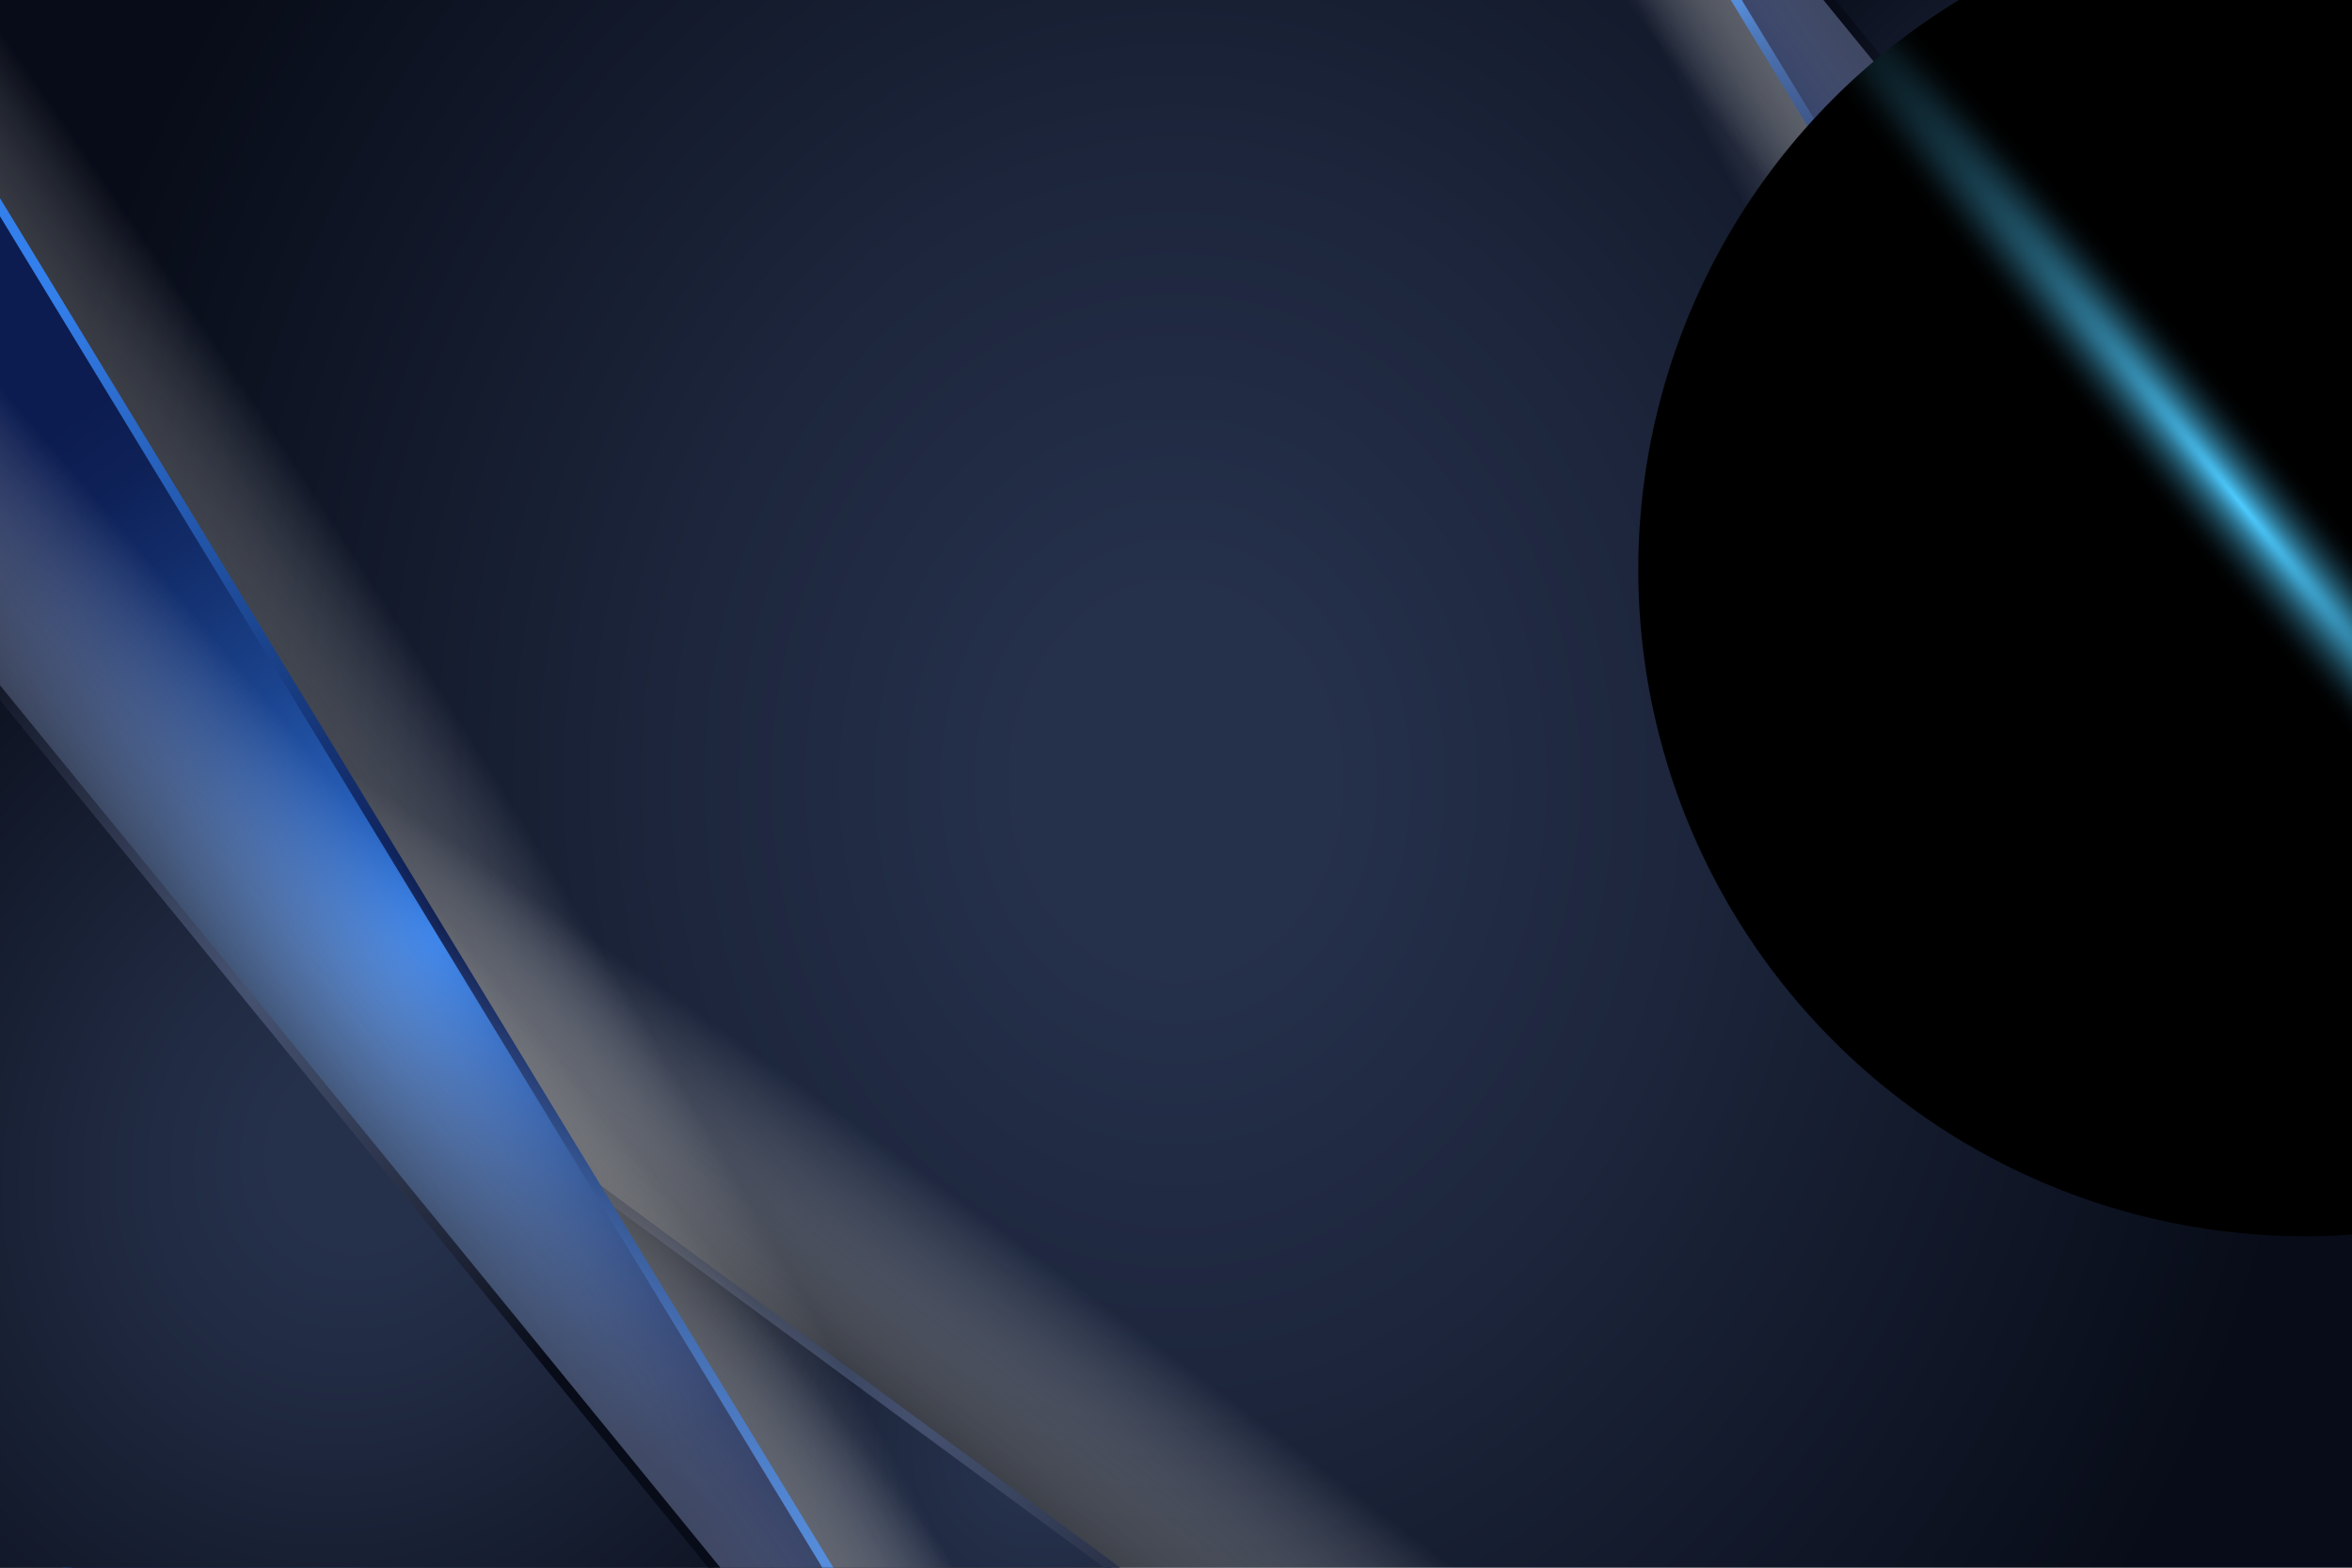 <svg xmlns="http://www.w3.org/2000/svg" xmlns:xlink="http://www.w3.org/1999/xlink" viewBox="0 0 750 500"><defs><style>.cls-1{fill:none;}.cls-2{isolation:isolate;}.cls-3{clip-path:url(#clip-path);}.cls-4{fill:url(#Degradado_sin_nombre_16);}.cls-12,.cls-14,.cls-17,.cls-18,.cls-20,.cls-5,.cls-7,.cls-9{opacity:0.9;mix-blend-mode:multiply;}.cls-5{fill:url(#radial-gradient);}.cls-10,.cls-13,.cls-15,.cls-19,.cls-21,.cls-6,.cls-8{stroke-miterlimit:10;stroke-width:3px;}.cls-6{fill:url(#Degradado_sin_nombre_31);stroke:url(#Degradado_sin_nombre_39);}.cls-7{fill:url(#radial-gradient-2);}.cls-8{fill:url(#Degradado_sin_nombre_50);stroke:url(#Degradado_sin_nombre_52);}.cls-9{fill:url(#radial-gradient-3);}.cls-10{fill:url(#Degradado_sin_nombre_49);stroke:url(#Degradado_sin_nombre_47);}.cls-11,.cls-22{mix-blend-mode:color-dodge;}.cls-11{fill:url(#Degradado_sin_nombre_45);}.cls-12{fill:url(#radial-gradient-4);}.cls-13{fill:url(#Degradado_sin_nombre_56);stroke:url(#Degradado_sin_nombre_57);}.cls-14{fill:url(#radial-gradient-5);}.cls-15{fill:url(#Degradado_sin_nombre_31-2);stroke:url(#Degradado_sin_nombre_39-2);}.cls-16{clip-path:url(#clip-path-2);}.cls-17{fill:url(#radial-gradient-6);}.cls-18{fill:url(#radial-gradient-7);}.cls-19{fill:url(#Degradado_sin_nombre_50-2);stroke:url(#Degradado_sin_nombre_52-2);}.cls-20{fill:url(#radial-gradient-8);}.cls-21{fill:url(#Degradado_sin_nombre_49-2);stroke:url(#Degradado_sin_nombre_47-2);}.cls-22{fill:url(#Degradado_sin_nombre_45-2);}</style><clipPath id="clip-path"><rect class="cls-1" width="750" height="500"/></clipPath><radialGradient id="Degradado_sin_nombre_16" cx="375" cy="249.06" r="446.02" gradientTransform="translate(168.25 624.06) rotate(-90) scale(1 0.83)" gradientUnits="userSpaceOnUse"><stop offset="0.13" stop-color="#25304b"/><stop offset="0.45" stop-color="#1c253b"/><stop offset="1" stop-color="#080c18"/></radialGradient><radialGradient id="radial-gradient" cx="1044.64" cy="931.67" r="282.72" gradientTransform="matrix(-0.21, 0.26, -2.5, -1.79, 2753.33, 1821.87)" gradientUnits="userSpaceOnUse"><stop offset="0"/><stop offset="1" stop-color="#fff" stop-opacity="0"/></radialGradient><radialGradient id="Degradado_sin_nombre_31" cx="316.66" cy="549.46" r="148.4" gradientTransform="matrix(0.88, -0.48, 0.48, 0.88, -210.13, 130.93)" gradientUnits="userSpaceOnUse"><stop offset="0.13" stop-color="#25304b"/><stop offset="0.3" stop-color="#212b43"/><stop offset="0.89" stop-color="#0c111f"/><stop offset="1" stop-color="#080c18"/></radialGradient><radialGradient id="Degradado_sin_nombre_39" cx="289.28" cy="522.49" r="296.19" gradientTransform="matrix(0.88, -0.48, 0.48, 0.88, -210.13, 130.93)" gradientUnits="userSpaceOnUse"><stop offset="0" stop-color="#455170"/><stop offset="0.12" stop-color="#3a4560"/><stop offset="0.36" stop-color="#1e2437"/><stop offset="0.51" stop-color="#080c18"/></radialGradient><radialGradient id="radial-gradient-2" cx="1287.38" cy="1068.74" r="190.54" gradientTransform="matrix(0.37, -0.21, 1.64, 2.6, -1480.84, -2276.38)" xlink:href="#radial-gradient"/><radialGradient id="Degradado_sin_nombre_50" cx="109.87" cy="342.51" r="152.26" gradientTransform="translate(799.77 494.07) rotate(173.9)" gradientUnits="userSpaceOnUse"><stop offset="0" stop-color="#3380ec"/><stop offset="0.18" stop-color="#2b6bcc"/><stop offset="0.57" stop-color="#1a4189"/><stop offset="0.85" stop-color="#102660"/><stop offset="1" stop-color="#0c1c50"/></radialGradient><radialGradient id="Degradado_sin_nombre_52" cx="110.3" cy="339.91" r="194.18" gradientTransform="translate(799.77 494.07) rotate(173.9)" gradientUnits="userSpaceOnUse"><stop offset="0" stop-color="#0c1c50"/><stop offset="0.41" stop-color="#0c1d52"/><stop offset="0.56" stop-color="#0e2259"/><stop offset="0.67" stop-color="#112964"/><stop offset="0.75" stop-color="#153475"/><stop offset="0.82" stop-color="#1b428b"/><stop offset="0.89" stop-color="#2253a7"/><stop offset="0.95" stop-color="#2968c6"/><stop offset="1" stop-color="#337fea"/><stop offset="1" stop-color="#3380ec"/></radialGradient><radialGradient id="radial-gradient-3" cx="1376.74" cy="1051.04" r="231.5" gradientTransform="matrix(0.27, -0.2, 1.98, 2.36, -1679.68, -2009.9)" xlink:href="#radial-gradient"/><radialGradient id="Degradado_sin_nombre_49" cx="86.91" cy="423.84" r="140.37" gradientTransform="translate(861.2 475.66) rotate(166)" gradientUnits="userSpaceOnUse"><stop offset="0" stop-color="#25304b"/><stop offset="0.37" stop-color="#1c253b"/><stop offset="1" stop-color="#080c18"/></radialGradient><radialGradient id="Degradado_sin_nombre_47" cx="73.57" cy="353.49" r="243.14" gradientTransform="translate(861.2 475.66) rotate(166)" gradientUnits="userSpaceOnUse"><stop offset="0" stop-color="#455170"/><stop offset="0.18" stop-color="#3a4560"/><stop offset="0.52" stop-color="#1e2437"/><stop offset="0.75" stop-color="#080c18"/></radialGradient><radialGradient id="Degradado_sin_nombre_45" cx="1628.82" cy="63.02" r="287.64" gradientTransform="matrix(-0.1, 0.99, 0.07, 0.01, 893.83, -1460.59)" gradientUnits="userSpaceOnUse"><stop offset="0" stop-color="#4dcbff"/><stop offset="0.12" stop-color="#3c9fc8"/><stop offset="0.24" stop-color="#2d7694"/><stop offset="0.37" stop-color="#1f5266"/><stop offset="0.5" stop-color="#143441"/><stop offset="0.63" stop-color="#0b1d25"/><stop offset="0.75" stop-color="#050d10"/><stop offset="0.88" stop-color="#010304"/><stop offset="1"/></radialGradient><radialGradient id="radial-gradient-4" cx="1175.9" cy="1053.12" r="225.01" gradientTransform="matrix(-0.37, 0.21, -1.64, -2.6, 2220.53, 2759.98)" xlink:href="#radial-gradient"/><radialGradient id="Degradado_sin_nombre_56" cx="158.72" cy="310.6" r="233.2" gradientTransform="translate(-49.78 5.93) rotate(-6.1)" gradientUnits="userSpaceOnUse"><stop offset="0" stop-color="#3380ec"/><stop offset="0.2" stop-color="#2760bb"/><stop offset="0.41" stop-color="#1b438d"/><stop offset="0.61" stop-color="#132e6c"/><stop offset="0.76" stop-color="#0e2157"/><stop offset="0.87" stop-color="#0c1c50"/></radialGradient><radialGradient id="Degradado_sin_nombre_57" cx="159.15" cy="307.99" r="236.4" gradientTransform="translate(-49.78 5.93) rotate(-6.1)" gradientUnits="userSpaceOnUse"><stop offset="0" stop-color="#0c1c50"/><stop offset="0.15" stop-color="#102660"/><stop offset="0.43" stop-color="#1a4189"/><stop offset="0.82" stop-color="#2b6bcc"/><stop offset="1" stop-color="#3380ec"/></radialGradient><radialGradient id="radial-gradient-5" cx="1256.02" cy="1062.01" r="282.69" gradientTransform="matrix(-0.27, 0.2, -1.98, -2.36, 2437.21, 2518.91)" xlink:href="#radial-gradient"/><radialGradient id="Degradado_sin_nombre_31-2" cx="138.48" cy="385.37" r="245.01" gradientTransform="translate(478.98 444.37) rotate(124.29) scale(1 0.89)" xlink:href="#Degradado_sin_nombre_31"/><radialGradient id="Degradado_sin_nombre_39-2" cx="114.72" cy="329.66" r="296.19" gradientTransform="translate(-111.2 24.34) rotate(-14)" xlink:href="#Degradado_sin_nombre_39"/><clipPath id="clip-path-2"><rect class="cls-1" x="-599" width="500" height="500"/></clipPath><radialGradient id="radial-gradient-6" cx="2282.76" cy="1234.79" r="282.72" gradientTransform="matrix(-0.21, 0.26, -2.5, -1.79, 3051.86, 2036.07)" xlink:href="#radial-gradient"/><radialGradient id="radial-gradient-7" cx="-154.93" cy="874.88" r="190.54" gradientTransform="matrix(0.37, -0.21, 1.64, 2.6, -1352.51, -2072.27)" xlink:href="#radial-gradient"/><radialGradient id="Degradado_sin_nombre_50-2" cx="829.8" cy="419.4" r="152.26" xlink:href="#Degradado_sin_nombre_50"/><radialGradient id="Degradado_sin_nombre_52-2" cx="830.24" cy="416.8" r="194.18" xlink:href="#Degradado_sin_nombre_52"/><radialGradient id="radial-gradient-8" cx="-253.72" cy="815.01" r="231.5" gradientTransform="matrix(0.27, -0.2, 1.98, 2.36, -1492.05, -1785.7)" xlink:href="#radial-gradient"/><radialGradient id="Degradado_sin_nombre_49-2" cx="789.37" cy="599.04" r="140.37" xlink:href="#Degradado_sin_nombre_49"/><radialGradient id="Degradado_sin_nombre_47-2" cx="776.04" cy="528.69" r="243.14" xlink:href="#Degradado_sin_nombre_47"/><radialGradient id="Degradado_sin_nombre_45-2" cx="1644.02" cy="-660.88" r="287.64" gradientTransform="matrix(-0.1, 0.99, 0.07, 0.01, 222.19, -1470.54)" xlink:href="#Degradado_sin_nombre_45"/></defs><title>bg</title><g class="cls-2"><g id="BACKGROUND_2" data-name="BACKGROUND 2"><g class="cls-3"><rect class="cls-4" width="750" height="500"/><path class="cls-5" d="M257,632.07C-69.86,398.67-299.53,163.14-256,106S87.84,191.8,414.63,425.16s556.5,468.94,513,526.06S583.8,865.47,257,632.07Z"/><polygon class="cls-6" points="-39.82 209.6 627.55 700.9 317.02 868.96 -39.82 209.6"/><path class="cls-7" d="M755.14,45.7c140,221.23,250.07,500.21,199.75,529.93s-242-201-381.95-422.23S360.34-271.27,410.66-301,615.21-175.51,755.14,45.7Z"/><polygon class="cls-8" points="794.53 395.89 513.79 -65.53 742.62 -89.98 794.53 395.89"/><path class="cls-9" d="M769.37,15.12C981,266.88,1115.14,500.52,1068.94,536.94S813.75,398.81,602.14,147.08,256.37-338.31,302.56-374.74,557.74-236.63,769.37,15.12Z"/><polygon class="cls-10" points="918.63 410.71 489.49 -115.03 770.05 -185.01 918.63 410.71"/><circle class="cls-11" cx="734.99" cy="181.7" r="212.57" transform="translate(86.79 572.94) rotate(-45)"/><path class="cls-12" d="M16.5,443.79C-154.39,173.65-243.12-74.78-181.67-111.07S68.12,42.18,239,312.28,498.59,830.85,437.15,867.16,187.37,713.92,16.5,443.79Z"/><polygon class="cls-13" points="-30.38 16.17 312.43 579.62 33.01 609.48 -30.38 16.17"/><path class="cls-14" d="M.35,481.14C-258.09,173.71-421.88-111.58-365.47-156S-53.85,12.62,204.55,320,626.77,912.72,570.37,957.21,258.76,788.56.35,481.14Z"/><polygon class="cls-15" points="-181.92 -1.92 342.11 640.07 -0.49 725.52 -181.92 -1.92"/></g></g><g id="BACKGROUND_1" data-name="BACKGROUND 1"><g class="cls-16"><path class="cls-17" d="M-467,632.07C-793.86,398.67-1023.53,163.14-980,106s343.81,85.78,670.6,319.14,556.5,468.94,513,526.06S-140.2,865.47-467,632.07Z"/><path class="cls-18" d="M31.14,45.7c140,221.23,250.07,500.21,199.75,529.93s-242-201-381.95-422.23S-363.66-271.27-313.34-301-108.79-175.51,31.14,45.7Z"/><polygon class="cls-19" points="70.53 395.89 -210.21 -65.53 18.62 -89.98 70.53 395.89"/><path class="cls-20" d="M45.37,15.12C257,266.88,391.14,500.52,345,536.94S89.75,398.81-121.86,147.08-467.63-338.31-421.44-374.74-166.26-236.63,45.37,15.12Z"/><polygon class="cls-21" points="194.63 410.71 -234.51 -115.03 46.05 -185.01 194.63 410.71"/><circle class="cls-22" cx="10.99" cy="181.7" r="212.57" transform="translate(-125.26 60.99) rotate(-45)"/></g></g></g></svg>